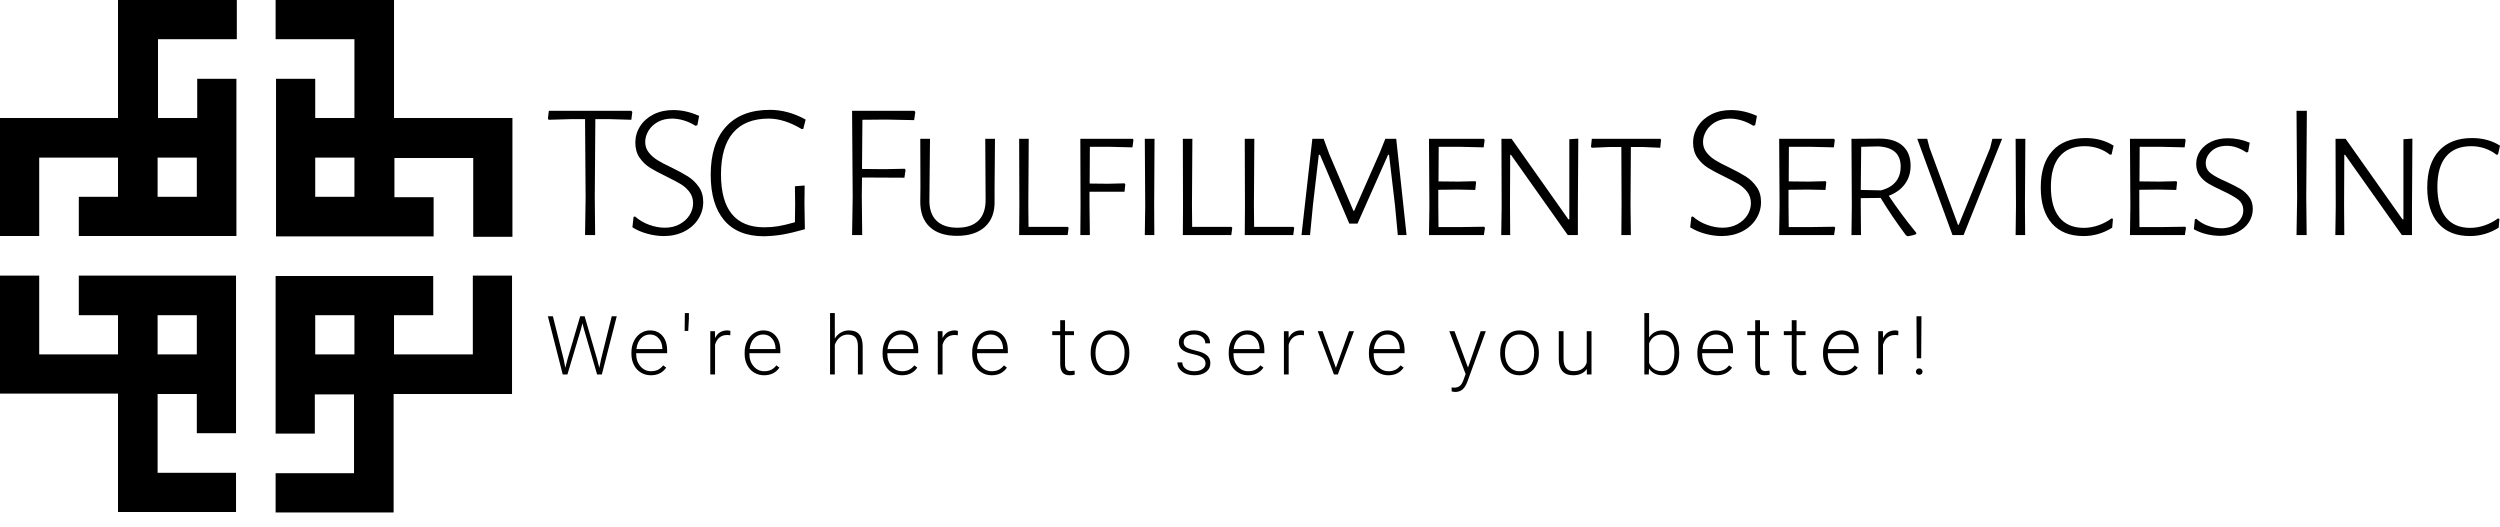 <svg id="SvgjsSvg1014" width="5000px" height="1054.788px" xmlns="http://www.w3.org/2000/svg" version="1.1" xmlns:xlink="http://www.w3.org/1999/xlink" xmlns:svgjs="http://svgjs.com/svgjs" viewBox="0 0 488.25 103"><defs id="SvgjsDefs1015"></defs><g id="SvgjsG1017" transform="rotate(0 50 50)"><svg height="100" viewBox="0 0 128 128" xmlns="http://www.w3.org/2000/svg" version="1.1" xmlns:xlink="http://www.w3.org/1999/xlink" xmlns:svgjs="http://svgjs.com/svgjs" preserveAspectRatio="none" width="100" x="0" y="0"><g><svg data-color="1" xmlns="http://www.w3.org/2000/svg" xmlns:xlink="http://www.w3.org/1999/xlink" version="1.1" x="0px" y="0px" viewBox="0 0 128 128" style="enable-background:new 0 0 128 128;" xml:space="preserve" fill="#000000"><g><path d="M29.5,29.5H0v29.5h9.8V39.4h19.7v9.8h-9.8v9.8h39.4V19.7h-9.8v9.8h-9.8V9.8h19.7V0H29.5V29.5z M39.4,39.4h9.8v9.8h-9.8   V39.4z"></path><path d="M19.7,78.8h9.8v9.8H9.8V68.9H0v29.5h29.5V128h29.5v-9.8H39.4V98.5h9.8v9.8h9.8V68.9H19.7V78.8z M39.4,78.8h9.8v9.8h-9.8   V78.8z"></path><path d="M118.2,88.6H98.5v-9.8h9.8v-9.8H68.9v39.4h9.8v-9.8h9.8v19.7H68.9v9.8h29.5V98.5H128V68.9h-9.8V88.6z M88.6,88.6h-9.8v-9.8   h9.8V88.6z"></path><path d="M98.5,29.5V0H68.9v9.8h19.7v19.7h-9.8v-9.8h-9.8v39.4h39.4v-9.8h-9.8v-9.8h19.7v19.7h9.8V29.5H98.5z M88.6,49.2h-9.8v-9.8   h9.8V49.2z"></path></g></svg></g><defs id="SvgjsDefs1016"></defs></svg></g><g id="SvgjsG1019" transform="rotate(0 297.625 33.797)"><svg xmlns="http://www.w3.org/2000/svg" xmlns:xlink="http://www.w3.org/1999/xlink" width="381.25" viewBox="0.95 9.73 381.25 24.7" overflow="visible" style="overflow: visible;" transform="" version="1.1" xmlns:svgjs="http://svgjs.com/svgjs" preserveAspectRatio="none" height="24.688" x="107" y="21.453" fill="#000000" stroke="none"><path stroke="none" fill="#000000" d="M17.25 9.92L17.44 10.15L17.25 11.67L13.19 11.55L10.22 11.55L10.11 26.71L10.18 34.20L8.21 34.20L8.32 26.83L8.21 11.55L5.24 11.55L1.10 11.67L0.95 11.44L1.14 9.92L17.25 9.92ZM25.44 9.77L25.44 9.77Q27.94 9.77 30.49 10.91L30.49 10.91L30.15 12.73L29.77 12.84L29.77 12.84Q28.70 12.16 27.51 11.80L27.51 11.80L27.51 11.80Q26.31 11.44 25.21 11.44L25.21 11.44L25.21 11.44Q23.61 11.44 22.41 12.10L22.41 12.10L22.41 12.10Q21.22 12.77 20.59 13.83L20.59 13.83L20.59 13.83Q19.96 14.90 19.96 16.00L19.96 16.00L19.96 16.00Q19.96 17.18 20.65 18.05L20.65 18.05L20.65 18.05Q21.33 18.92 22.34 19.55L22.34 19.55L22.34 19.55Q23.35 20.18 25.06 20.98L25.06 20.98L25.06 20.98Q27.07 21.96 28.30 22.74L28.30 22.74L28.30 22.74Q29.54 23.52 30.41 24.76L30.41 24.76L30.41 24.76Q31.29 25.99 31.29 27.74L31.29 27.74L31.29 27.74Q31.29 29.53 30.32 31.06L30.32 31.06L30.32 31.06Q29.35 32.60 27.58 33.50L27.58 33.50L27.58 33.50Q25.82 34.39 23.61 34.39L23.61 34.39L23.61 34.39Q22.05 34.39 20.42 33.95L20.42 33.95L20.42 33.95Q18.79 33.52 17.46 32.68L17.46 32.68L17.68 30.67L17.95 30.55L17.95 30.55Q19.20 31.65 20.76 32.20L20.76 32.20L20.76 32.20Q22.32 32.76 23.76 32.76L23.76 32.76L23.76 32.76Q25.44 32.76 26.69 32.07L26.69 32.07L26.69 32.07Q27.94 31.39 28.63 30.29L28.63 30.29L28.63 30.29Q29.31 29.18 29.31 27.97L29.31 27.97L29.31 27.97Q29.31 26.71 28.61 25.78L28.61 25.78L28.61 25.78Q27.91 24.85 26.90 24.24L26.90 24.24L26.90 24.24Q25.89 23.64 24.11 22.76L24.11 22.76L24.11 22.76Q22.13 21.81 20.91 21.05L20.91 21.05L20.91 21.05Q19.70 20.29 18.86 19.08L18.86 19.08L18.86 19.08Q18.03 17.86 18.03 16.15L18.03 16.15L18.03 16.15Q18.03 14.40 18.96 12.94L18.96 12.94L18.96 12.94Q19.89 11.48 21.58 10.62L21.58 10.62L21.58 10.62Q23.27 9.77 25.44 9.77L25.44 9.77ZM44.30 9.73L44.30 9.73Q47.87 9.73 51.29 11.63L51.29 11.63L50.83 13.45L50.53 13.49L50.53 13.49Q47.11 11.44 44.07 11.44L44.07 11.44L44.07 11.44Q39.51 11.44 37.13 14.19L37.13 14.19L37.13 14.19Q34.76 16.95 34.76 22.34L34.76 22.34L34.76 22.34Q34.76 27.51 36.89 30.10L36.89 30.10L36.89 30.10Q39.02 32.68 43.20 32.68L43.20 32.68L43.20 32.68Q44.64 32.68 45.91 32.47L45.91 32.47L45.91 32.47Q47.19 32.26 49.20 31.69L49.20 31.69L49.24 28.16L49.20 24.66L51.10 24.51L51.06 27.93L51.14 33.06L51.14 33.06Q48.59 33.78 46.82 34.09L46.82 34.09L46.82 34.09Q45.06 34.39 43.16 34.43L43.16 34.43L43.16 34.43Q38.03 34.43 35.39 31.31L35.39 31.31L35.39 31.31Q32.75 28.20 32.75 22.42L32.75 22.42L32.75 22.42Q32.75 16.30 35.75 13.01L35.75 13.01L35.75 13.01Q38.75 9.73 44.30 9.73L44.30 9.73ZM67.05 11.63L62.38 11.67L62.30 21.28L66.75 21.32L70.62 21.24L70.81 21.47L70.58 22.99L62.30 22.95L62.26 26.71L62.34 34.20L60.36 34.20L60.48 26.83L60.36 9.92L72.52 9.92L72.71 10.15L72.48 11.74L67.05 11.63ZM88.27 15.39L88.19 25.00L88.19 27.55L88.19 27.55Q88.27 30.78 86.33 32.57L86.33 32.57L86.33 32.57Q84.39 34.35 80.86 34.35L80.86 34.35L80.86 34.35Q77.36 34.35 75.50 32.58L75.50 32.58L75.50 32.58Q73.64 30.82 73.68 27.55L73.68 27.55L73.71 24.78L73.68 15.39L75.58 15.39L75.46 27.32L75.46 27.32Q75.42 29.98 76.83 31.37L76.83 31.37L76.83 31.37Q78.24 32.76 80.93 32.76L80.93 32.76L80.93 32.76Q83.63 32.76 85.04 31.37L85.04 31.37L85.04 31.37Q86.44 29.98 86.44 27.32L86.44 27.32L86.37 15.39L88.27 15.39ZM102.49 32.60L102.65 32.79L102.46 34.20L92.99 34.20L93.03 28.50L92.99 15.39L94.86 15.39L94.78 28.35L94.82 32.60L102.49 32.60ZM110.60 16.95L106.80 16.95L106.76 24.13L110.34 24.17L113.57 24.09L113.72 24.28L113.57 25.73L106.73 25.73L106.73 28.35L106.80 34.20L104.94 34.20L104.98 28.50L104.94 15.39L115.20 15.39L115.31 15.62L115.12 17.06L110.60 16.95ZM119.43 15.39L119.36 28.35L119.39 34.20L117.53 34.20L117.61 28.50L117.53 15.39L119.43 15.39ZM134.46 32.60L134.61 32.79L134.42 34.20L124.96 34.20L124.99 28.50L124.96 15.39L126.82 15.39L126.74 28.35L126.78 32.60L134.46 32.60ZM146.55 32.60L146.71 32.79L146.52 34.20L137.05 34.20L137.09 28.50L137.05 15.39L138.92 15.39L138.84 28.35L138.88 32.60L146.55 32.60ZM166.63 15.39L168.65 34.20L166.94 34.20L166.40 28.46L165.23 18.51L165.04 18.51L159.07 31.96L157.47 31.96L151.74 18.51L151.51 18.51L150.37 28.31L149.80 34.20L148.13 34.20L150.25 15.39L152.46 15.39L153.52 18.28L158.27 29.45L158.42 29.45L163.44 18.05L164.50 15.39L166.63 15.39ZM183.78 32.57L183.97 32.76L183.75 34.20L173.03 34.20L173.11 28.50L173.03 15.39L183.75 15.39L183.90 15.62L183.71 17.06L179.03 16.95L174.93 16.95L174.89 23.71L178.77 23.75L182.11 23.67L182.23 23.90L182.07 25.38L178.62 25.31L174.85 25.35L174.85 28.35L174.89 32.64L178.77 32.64L183.78 32.57ZM202.19 15.35L202.11 28.77L202.11 34.20L200.14 34.20L189.04 18.51L188.89 18.51L188.85 28.12L188.89 34.20L187.14 34.20L187.22 28.65L187.18 15.39L189.16 15.39L200.25 31.12L200.44 31.12L200.44 15.47L202.19 15.35ZM218.24 15.39L218.35 15.62L218.20 17.14L214.82 16.99L212.46 16.99L212.39 28.35L212.46 34.20L210.60 34.20L210.64 28.50L210.60 16.99L208.28 16.99L204.83 17.14L204.67 16.95L204.83 15.39L218.24 15.39ZM232.02 9.77L232.02 9.77Q234.53 9.77 237.08 10.91L237.08 10.91L236.74 12.73L236.36 12.84L236.36 12.84Q235.29 12.16 234.10 11.80L234.10 11.80L234.10 11.80Q232.90 11.44 231.80 11.44L231.80 11.44L231.80 11.44Q230.20 11.44 229.00 12.10L229.00 12.10L229.00 12.10Q227.81 12.77 227.18 13.83L227.18 13.83L227.18 13.83Q226.55 14.90 226.55 16.00L226.55 16.00L226.55 16.00Q226.55 17.18 227.24 18.05L227.24 18.05L227.24 18.05Q227.92 18.92 228.93 19.55L228.93 19.55L228.93 19.55Q229.93 20.18 231.64 20.98L231.64 20.98L231.64 20.98Q233.66 21.96 234.89 22.74L234.89 22.74L234.89 22.74Q236.13 23.52 237.00 24.76L237.00 24.76L237.00 24.76Q237.88 25.99 237.88 27.74L237.88 27.74L237.88 27.74Q237.88 29.53 236.91 31.06L236.91 31.06L236.91 31.06Q235.94 32.60 234.17 33.50L234.17 33.50L234.17 33.50Q232.40 34.39 230.20 34.39L230.20 34.39L230.20 34.39Q228.64 34.39 227.01 33.95L227.01 33.95L227.01 33.95Q225.37 33.52 224.04 32.68L224.04 32.68L224.27 30.67L224.54 30.55L224.54 30.55Q225.79 31.65 227.35 32.20L227.35 32.20L227.35 32.20Q228.91 32.76 230.35 32.76L230.35 32.76L230.35 32.76Q232.02 32.76 233.28 32.07L233.28 32.07L233.28 32.07Q234.53 31.39 235.22 30.29L235.22 30.29L235.22 30.29Q235.90 29.18 235.90 27.97L235.90 27.97L235.90 27.97Q235.90 26.71 235.20 25.78L235.20 25.78L235.20 25.78Q234.49 24.85 233.49 24.24L233.49 24.24L233.49 24.24Q232.48 23.64 230.69 22.76L230.69 22.76L230.69 22.76Q228.72 21.81 227.50 21.05L227.50 21.05L227.50 21.05Q226.29 20.29 225.45 19.08L225.45 19.08L225.45 19.08Q224.61 17.86 224.61 16.15L224.61 16.15L224.61 16.15Q224.61 14.40 225.55 12.94L225.55 12.94L225.55 12.94Q226.48 11.48 228.17 10.62L228.17 10.62L228.17 10.62Q229.86 9.77 232.02 9.77L232.02 9.77ZM252.18 32.57L252.37 32.76L252.14 34.20L241.42 34.20L241.50 28.50L241.42 15.39L252.14 15.39L252.29 15.62L252.10 17.06L247.43 16.95L243.32 16.95L243.29 23.71L247.16 23.75L250.51 23.67L250.62 23.90L250.47 25.38L247.01 25.31L243.25 25.35L243.25 28.35L243.29 32.64L247.16 32.64L252.18 32.57ZM262.83 26.52L262.83 26.52Q265.23 30.13 268.19 33.74L268.19 33.74L268.19 34.01L268.19 34.01Q267.47 34.31 266.52 34.43L266.52 34.43L266.18 34.24L266.18 34.24Q263.36 30.44 261.24 26.94L261.24 26.94L257.36 26.98L257.36 28.35L257.40 34.20L255.54 34.20L255.61 28.50L255.54 15.39L261.08 15.35L261.08 15.35Q263.97 15.35 265.53 16.74L265.53 16.74L265.53 16.74Q267.09 18.13 267.09 20.67L267.09 20.67L267.09 20.67Q267.09 22.69 265.99 24.21L265.99 24.21L265.99 24.21Q264.88 25.73 262.83 26.52L262.83 26.52ZM257.44 16.95L257.36 25.38L261.31 25.46L261.31 25.46Q263.21 24.97 264.18 23.79L264.18 23.79L264.18 23.79Q265.15 22.61 265.15 20.82L265.15 20.82L265.15 20.82Q265.15 17.10 260.78 16.87L260.78 16.87L257.44 16.95ZM284.96 15.39L277.44 34.20L275.27 34.20L268.39 15.39L270.33 15.39L270.79 17.14L276.34 32.19L276.49 32.19L282.61 17.21L283.06 15.39L284.96 15.39ZM289.50 15.39L289.42 28.35L289.46 34.20L287.60 34.20L287.67 28.50L287.60 15.39L289.50 15.39ZM301.25 15.24L301.25 15.24Q304.37 15.24 306.73 16.72L306.73 16.72L306.35 18.43L306.04 18.51L306.04 18.51Q305.05 17.71 303.78 17.27L303.78 17.27L303.78 17.27Q302.51 16.83 301.10 16.83L301.10 16.83L301.10 16.83Q297.87 16.83 296.18 18.85L296.18 18.85L296.18 18.85Q294.49 20.86 294.49 24.78L294.49 24.78L294.49 24.78Q294.49 28.69 296.14 30.74L296.14 30.74L296.14 30.74Q297.80 32.79 300.91 32.79L300.91 32.79L300.91 32.79Q302.32 32.79 303.74 32.30L303.74 32.30L303.74 32.30Q305.17 31.81 306.35 30.93L306.35 30.93L306.61 31.05L306.46 32.76L306.46 32.76Q303.84 34.39 300.87 34.39L300.87 34.39L300.87 34.39Q296.85 34.39 294.68 31.92L294.68 31.92L294.68 31.92Q292.51 29.45 292.51 24.89L292.51 24.89L292.51 24.89Q292.51 20.25 294.79 17.75L294.79 17.75L294.79 17.75Q297.07 15.24 301.25 15.24L301.25 15.24ZM320.69 32.57L320.88 32.76L320.65 34.20L309.93 34.20L310.01 28.50L309.93 15.39L320.65 15.39L320.80 15.62L320.61 17.06L315.94 16.95L311.83 16.95L311.79 23.71L315.67 23.75L319.01 23.67L319.13 23.90L318.98 25.38L315.52 25.31L311.76 25.35L311.76 28.35L311.79 32.64L315.67 32.64L320.69 32.57ZM329.06 15.28L329.06 15.28Q331.26 15.28 333.32 16.15L333.32 16.15L333.01 17.97L332.67 18.05L332.67 18.05Q330.77 16.76 328.87 16.76L328.87 16.76L328.87 16.76Q326.97 16.76 325.85 17.80L325.85 17.80L325.85 17.80Q324.73 18.85 324.73 20.14L324.73 20.14L324.73 20.14Q324.73 21.39 325.74 22.15L325.74 22.15L325.74 22.15Q326.74 22.91 328.79 23.79L328.79 23.79L328.79 23.79Q330.50 24.59 331.49 25.17L331.49 25.17L331.49 25.17Q332.48 25.76 333.20 26.73L333.20 26.73L333.20 26.73Q333.92 27.70 333.92 29.11L333.92 29.11L333.92 29.11Q333.92 30.51 333.15 31.71L333.15 31.71L333.15 31.71Q332.37 32.91 330.92 33.63L330.92 33.63L330.92 33.63Q329.48 34.35 327.58 34.35L327.58 34.35L327.58 34.35Q326.29 34.35 324.92 34.03L324.92 34.03L324.92 34.03Q323.55 33.71 322.41 33.06L322.41 33.06L322.60 31.12L322.87 31.01L322.87 31.01Q323.85 31.92 325.20 32.39L325.20 32.39L325.20 32.39Q326.55 32.87 327.77 32.87L327.77 32.87L327.77 32.87Q329.67 32.87 330.87 31.82L330.87 31.82L330.87 31.82Q332.06 30.78 332.06 29.37L332.06 29.37L332.06 29.37Q332.06 28.04 331.06 27.26L331.06 27.26L331.06 27.26Q330.05 26.49 327.92 25.50L327.92 25.50L327.92 25.50Q326.29 24.74 325.28 24.15L325.28 24.15L325.28 24.15Q324.27 23.56 323.57 22.61L323.57 22.61L323.57 22.61Q322.87 21.66 322.87 20.29L322.87 20.29L322.87 20.29Q322.87 18.89 323.65 17.75L323.65 17.75L323.65 17.75Q324.42 16.61 325.83 15.94L325.83 15.94L325.83 15.94Q327.24 15.28 329.06 15.28L329.06 15.28ZM344.48 9.92L344.36 26.71L344.44 34.20L342.46 34.20L342.58 26.83L342.46 9.92L344.48 9.92ZM365.09 15.35L365.01 28.77L365.01 34.20L363.04 34.20L351.94 18.51L351.79 18.51L351.75 28.12L351.79 34.20L350.04 34.20L350.12 28.65L350.08 15.39L352.05 15.39L363.15 31.12L363.34 31.12L363.34 15.47L365.09 15.35ZM376.73 15.24L376.73 15.24Q379.85 15.24 382.20 16.72L382.20 16.72L381.82 18.43L381.52 18.51L381.52 18.51Q380.53 17.71 379.26 17.27L379.26 17.27L379.26 17.27Q377.98 16.83 376.58 16.83L376.58 16.83L376.58 16.83Q373.35 16.83 371.66 18.85L371.66 18.85L371.66 18.85Q369.97 20.86 369.97 24.78L369.97 24.78L369.97 24.78Q369.97 28.69 371.62 30.74L371.62 30.74L371.62 30.74Q373.27 32.79 376.39 32.79L376.39 32.79L376.39 32.79Q377.79 32.79 379.22 32.30L379.22 32.30L379.22 32.30Q380.64 31.81 381.82 30.93L381.82 30.93L382.09 31.05L381.94 32.76L381.94 32.76Q379.31 34.39 376.35 34.39L376.35 34.39L376.35 34.39Q372.32 34.39 370.16 31.92L370.16 31.92L370.16 31.92Q367.99 29.45 367.99 24.89L367.99 24.89L367.99 24.89Q367.99 20.25 370.27 17.75L370.27 17.75L370.27 17.75Q372.55 15.24 376.73 15.24L376.73 15.24Z" transform="rotate(0 191.575 22.08)"></path><defs id="SvgjsDefs1018"></defs></svg></g><g id="SvgjsG1021" transform="rotate(0 241.234 68.844)"><svg xmlns="http://www.w3.org/2000/svg" xmlns:xlink="http://www.w3.org/1999/xlink" width="268.469" viewBox="0.48 2.84 268.47 15.42" overflow="visible" style="overflow: visible;" transform="" version="1.1" xmlns:svgjs="http://svgjs.com/svgjs" preserveAspectRatio="none" height="15.406" x="107" y="61.141" fill="#000000" stroke="none"><path stroke="none" fill="#000000" d="M1.46 3.47L3.54 11.77L3.89 13.54L4.32 11.85L6.79 3.47L7.66 3.47L10.09 11.85L10.52 13.55L10.89 11.77L12.95 3.47L13.93 3.47L11.02 14.84L10.09 14.84L7.52 5.95L7.23 4.82L6.95 5.95L4.30 14.84L3.38 14.84L0.48 3.47L1.46 3.47ZM20.59 15L20.59 15L20.59 15Q19.52 15 18.64 14.47L18.64 14.47L18.64 14.47Q17.77 13.94 17.29 12.99L17.29 12.99L17.29 12.99Q16.80 12.04 16.80 10.86L16.80 10.86L16.80 10.52L16.80 10.52Q16.80 9.30 17.28 8.33L17.28 8.33L17.28 8.33Q17.75 7.35 18.59 6.79L18.59 6.79L18.59 6.79Q19.44 6.23 20.42 6.23L20.42 6.23L20.42 6.23Q21.96 6.23 22.86 7.29L22.86 7.29L22.86 7.29Q23.77 8.34 23.77 10.16L23.77 10.16L23.77 10.68L17.73 10.68L17.73 10.86L17.73 10.86Q17.73 12.30 18.56 13.25L18.56 13.25L18.56 13.25Q19.38 14.21 20.63 14.21L20.63 14.21L20.63 14.21Q21.38 14.21 21.96 13.94L21.96 13.94L21.96 13.94Q22.53 13.66 23 13.06L23 13.06L23.59 13.51L23.59 13.51Q22.55 15 20.59 15ZM20.42 7.03L20.42 7.03L20.42 7.03Q19.37 7.03 18.64 7.80L18.64 7.80L18.64 7.80Q17.92 8.58 17.77 9.88L17.77 9.88L22.84 9.88L22.84 9.78L22.84 9.78Q22.80 8.56 22.14 7.80L22.14 7.80L22.14 7.80Q21.48 7.03 20.42 7.03ZM28.02 2.84L28.02 3.95L27.89 6.33L27.19 6.33L27.19 6.33Q27.23 4.02 27.23 2.84L27.23 2.84L28.02 2.84ZM36.13 6.34L36.10 7.19L36.10 7.19Q35.80 7.13 35.47 7.13L35.47 7.13L35.47 7.13Q34.59 7.13 33.99 7.62L33.99 7.62L33.99 7.62Q33.38 8.11 33.13 9.04L33.13 9.04L33.13 14.84L32.20 14.84L32.20 6.39L33.11 6.39L33.13 7.73L33.13 7.73Q33.87 6.23 35.51 6.23L35.51 6.23L35.51 6.23Q35.90 6.23 36.13 6.34L36.13 6.34ZM42.70 15L42.70 15L42.70 15Q41.63 15 40.75 14.47L40.75 14.47L40.75 14.47Q39.88 13.94 39.40 12.99L39.40 12.99L39.40 12.99Q38.91 12.04 38.91 10.86L38.91 10.86L38.91 10.52L38.91 10.52Q38.91 9.30 39.39 8.33L39.39 8.33L39.39 8.33Q39.86 7.35 40.70 6.79L40.70 6.79L40.70 6.79Q41.55 6.23 42.53 6.23L42.53 6.23L42.53 6.23Q44.07 6.23 44.97 7.29L44.97 7.29L44.97 7.29Q45.88 8.34 45.88 10.16L45.88 10.16L45.88 10.68L39.84 10.68L39.84 10.86L39.84 10.86Q39.84 12.30 40.67 13.25L40.67 13.25L40.67 13.25Q41.49 14.21 42.74 14.21L42.74 14.21L42.74 14.21Q43.49 14.21 44.07 13.94L44.07 13.94L44.07 13.94Q44.64 13.66 45.11 13.06L45.11 13.06L45.70 13.51L45.70 13.51Q44.66 15 42.70 15ZM42.53 7.03L42.53 7.03L42.53 7.03Q41.48 7.03 40.75 7.80L40.75 7.80L40.75 7.80Q40.03 8.58 39.88 9.88L39.88 9.88L44.95 9.88L44.95 9.78L44.95 9.78Q44.91 8.56 44.25 7.80L44.25 7.80L44.25 7.80Q43.59 7.03 42.53 7.03ZM56.52 2.84L56.52 7.82L56.52 7.82Q56.98 7.06 57.70 6.65L57.70 6.65L57.70 6.65Q58.41 6.23 59.27 6.23L59.27 6.23L59.27 6.23Q60.63 6.23 61.29 7L61.29 7L61.29 7Q61.95 7.77 61.96 9.30L61.96 9.30L61.96 14.84L61.03 14.84L61.03 9.29L61.03 9.29Q61.02 8.16 60.55 7.60L60.55 7.60L60.55 7.60Q60.08 7.05 59.04 7.05L59.04 7.05L59.04 7.05Q58.17 7.05 57.50 7.59L57.50 7.59L57.50 7.59Q56.84 8.13 56.52 9.05L56.52 9.05L56.52 14.84L55.59 14.84L55.59 2.84L56.52 2.84ZM69.64 15L69.64 15L69.64 15Q68.56 15 67.69 14.47L67.69 14.47L67.69 14.47Q66.82 13.94 66.34 12.99L66.34 12.99L66.34 12.99Q65.85 12.04 65.85 10.86L65.85 10.86L65.85 10.52L65.85 10.52Q65.85 9.30 66.32 8.33L66.32 8.33L66.32 8.33Q66.80 7.35 67.64 6.79L67.64 6.79L67.64 6.79Q68.48 6.23 69.47 6.23L69.47 6.23L69.47 6.23Q71.01 6.23 71.91 7.29L71.91 7.29L71.91 7.29Q72.81 8.34 72.81 10.16L72.81 10.16L72.81 10.68L66.78 10.68L66.78 10.86L66.78 10.86Q66.78 12.30 67.61 13.25L67.61 13.25L67.61 13.25Q68.43 14.21 69.68 14.21L69.68 14.21L69.68 14.21Q70.43 14.21 71.00 13.94L71.00 13.94L71.00 13.94Q71.58 13.66 72.05 13.06L72.05 13.06L72.63 13.51L72.63 13.51Q71.60 15 69.64 15ZM69.47 7.03L69.47 7.03L69.47 7.03Q68.41 7.03 67.69 7.80L67.69 7.80L67.69 7.80Q66.97 8.58 66.81 9.88L66.81 9.88L71.88 9.88L71.88 9.78L71.88 9.78Q71.84 8.56 71.19 7.80L71.19 7.80L71.19 7.80Q70.53 7.03 69.47 7.03ZM80.56 6.34L80.54 7.19L80.54 7.19Q80.24 7.13 79.91 7.13L79.91 7.13L79.91 7.13Q79.03 7.13 78.43 7.62L78.43 7.62L78.43 7.62Q77.82 8.11 77.56 9.04L77.56 9.04L77.56 14.84L76.63 14.84L76.63 6.39L77.55 6.39L77.56 7.73L77.56 7.73Q78.30 6.23 79.95 6.23L79.95 6.23L79.95 6.23Q80.34 6.23 80.56 6.34L80.56 6.34ZM87.14 15L87.14 15L87.14 15Q86.06 15 85.19 14.47L85.19 14.47L85.19 14.47Q84.32 13.94 83.84 12.99L83.84 12.99L83.84 12.99Q83.35 12.04 83.35 10.86L83.35 10.86L83.35 10.52L83.35 10.52Q83.35 9.30 83.82 8.33L83.82 8.33L83.82 8.33Q84.30 7.35 85.14 6.79L85.14 6.79L85.14 6.79Q85.98 6.23 86.97 6.23L86.97 6.23L86.97 6.23Q88.51 6.23 89.41 7.29L89.41 7.29L89.41 7.29Q90.31 8.34 90.31 10.16L90.31 10.16L90.31 10.68L84.28 10.68L84.28 10.86L84.28 10.86Q84.28 12.30 85.11 13.25L85.11 13.25L85.11 13.25Q85.93 14.21 87.18 14.21L87.18 14.21L87.18 14.21Q87.93 14.21 88.50 13.94L88.50 13.94L88.50 13.94Q89.08 13.66 89.55 13.06L89.55 13.06L90.13 13.51L90.13 13.51Q89.10 15 87.14 15ZM86.97 7.03L86.97 7.03L86.97 7.03Q85.91 7.03 85.19 7.80L85.19 7.80L85.19 7.80Q84.47 8.58 84.31 9.88L84.31 9.88L89.38 9.88L89.38 9.78L89.38 9.78Q89.34 8.56 88.69 7.80L88.69 7.80L88.69 7.80Q88.03 7.03 86.97 7.03ZM100.54 4.23L101.48 4.23L101.48 6.39L103.23 6.39L103.23 7.16L101.48 7.16L101.48 12.79L101.48 12.79Q101.48 13.49 101.73 13.84L101.73 13.84L101.73 13.84Q101.98 14.18 102.58 14.18L102.58 14.18L102.58 14.18Q102.81 14.18 103.34 14.10L103.34 14.10L103.38 14.87L103.38 14.87Q103.01 15 102.38 15L102.38 15L102.38 15Q101.41 15 100.98 14.44L100.98 14.44L100.98 14.44Q100.54 13.88 100.54 12.80L100.54 12.80L100.54 7.16L98.98 7.16L98.98 6.39L100.54 6.39L100.54 4.23ZM106.49 10.68L106.49 10.49L106.49 10.49Q106.49 9.27 106.96 8.30L106.96 8.30L106.96 8.30Q107.44 7.32 108.30 6.78L108.30 6.78L108.30 6.78Q109.16 6.23 110.26 6.23L110.26 6.23L110.26 6.23Q111.95 6.23 112.99 7.42L112.99 7.42L112.99 7.42Q114.04 8.60 114.04 10.55L114.04 10.55L114.04 10.75L114.04 10.75Q114.04 11.98 113.57 12.96L113.57 12.96L113.57 12.96Q113.09 13.94 112.23 14.47L112.23 14.47L112.23 14.47Q111.38 15 110.27 15L110.27 15L110.27 15Q108.59 15 107.54 13.82L107.54 13.82L107.54 13.82Q106.49 12.63 106.49 10.68L106.49 10.68ZM107.43 10.58L107.43 10.75L107.43 10.75Q107.43 12.27 108.21 13.24L108.21 13.24L108.21 13.24Q109 14.21 110.27 14.21L110.27 14.21L110.27 14.21Q111.54 14.21 112.32 13.24L112.32 13.24L112.32 13.24Q113.11 12.27 113.11 10.67L113.11 10.67L113.11 10.49L113.11 10.49Q113.11 9.52 112.75 8.72L112.75 8.72L112.75 8.72Q112.39 7.91 111.74 7.47L111.74 7.47L111.74 7.47Q111.09 7.03 110.26 7.03L110.26 7.03L110.26 7.03Q109.01 7.03 108.22 8.01L108.22 8.01L108.22 8.01Q107.43 8.99 107.43 10.58L107.43 10.58ZM128.92 12.70L128.92 12.70L128.92 12.70Q128.92 12 128.36 11.58L128.36 11.58L128.36 11.58Q127.80 11.16 126.68 10.92L126.68 10.92L126.68 10.92Q125.55 10.68 124.93 10.37L124.93 10.37L124.93 10.37Q124.31 10.06 124.01 9.62L124.01 9.62L124.01 9.62Q123.71 9.17 123.71 8.54L123.71 8.54L123.71 8.54Q123.71 7.54 124.55 6.89L124.55 6.89L124.55 6.89Q125.38 6.23 126.69 6.23L126.69 6.23L126.69 6.23Q128.10 6.23 128.96 6.93L128.96 6.93L128.96 6.93Q129.81 7.63 129.81 8.76L129.81 8.76L128.88 8.76L128.88 8.76Q128.88 8.02 128.25 7.52L128.25 7.52L128.25 7.52Q127.63 7.03 126.69 7.03L126.69 7.03L126.69 7.03Q125.77 7.03 125.21 7.44L125.21 7.44L125.21 7.44Q124.65 7.85 124.65 8.51L124.65 8.51L124.65 8.51Q124.65 9.14 125.11 9.49L125.11 9.49L125.11 9.49Q125.58 9.84 126.81 10.13L126.81 10.13L126.81 10.13Q128.04 10.41 128.65 10.74L128.65 10.74L128.65 10.74Q129.27 11.07 129.56 11.53L129.56 11.53L129.56 11.53Q129.86 11.99 129.86 12.65L129.86 12.65L129.86 12.65Q129.86 13.72 129.00 14.36L129.00 14.36L129.00 14.36Q128.13 15 126.74 15L126.74 15L126.74 15Q125.27 15 124.35 14.29L124.35 14.29L124.35 14.29Q123.43 13.57 123.43 12.48L123.43 12.48L124.37 12.48L124.37 12.48Q124.42 13.30 125.06 13.75L125.06 13.75L125.06 13.75Q125.70 14.21 126.74 14.21L126.74 14.21L126.74 14.21Q127.72 14.21 128.32 13.78L128.32 13.78L128.32 13.78Q128.92 13.35 128.92 12.70ZM137.23 15L137.23 15L137.23 15Q136.16 15 135.29 14.47L135.29 14.47L135.29 14.47Q134.41 13.94 133.93 12.99L133.93 12.99L133.93 12.99Q133.45 12.04 133.45 10.86L133.45 10.86L133.45 10.52L133.45 10.52Q133.45 9.30 133.92 8.33L133.92 8.33L133.92 8.33Q134.39 7.35 135.23 6.79L135.23 6.79L135.23 6.79Q136.08 6.23 137.06 6.23L137.06 6.23L137.06 6.23Q138.60 6.23 139.50 7.29L139.50 7.29L139.50 7.29Q140.41 8.34 140.41 10.16L140.41 10.16L140.41 10.68L134.38 10.68L134.38 10.86L134.38 10.86Q134.38 12.30 135.20 13.25L135.20 13.25L135.20 13.25Q136.02 14.21 137.27 14.21L137.27 14.21L137.27 14.21Q138.02 14.21 138.60 13.94L138.60 13.94L138.60 13.94Q139.17 13.66 139.64 13.06L139.64 13.06L140.23 13.51L140.23 13.51Q139.20 15 137.23 15ZM137.06 7.03L137.06 7.03L137.06 7.03Q136.01 7.03 135.29 7.80L135.29 7.80L135.29 7.80Q134.56 8.58 134.41 9.88L134.41 9.88L139.48 9.88L139.48 9.78L139.48 9.78Q139.44 8.56 138.78 7.80L138.78 7.80L138.78 7.80Q138.13 7.03 137.06 7.03ZM148.16 6.34L148.13 7.19L148.13 7.19Q147.84 7.13 147.50 7.13L147.50 7.13L147.50 7.13Q146.63 7.13 146.02 7.62L146.02 7.62L146.02 7.62Q145.41 8.11 145.16 9.04L145.16 9.04L145.16 14.84L144.23 14.84L144.23 6.39L145.14 6.39L145.16 7.73L145.16 7.73Q145.90 6.23 147.54 6.23L147.54 6.23L147.54 6.23Q147.93 6.23 148.16 6.34L148.16 6.34ZM151.79 6.39L154.38 13.55L156.95 6.39L157.91 6.39L154.76 14.84L154 14.84L150.83 6.39L151.79 6.39ZM164.62 15L164.62 15L164.62 15Q163.54 15 162.67 14.47L162.67 14.47L162.67 14.47Q161.80 13.94 161.31 12.99L161.31 12.99L161.31 12.99Q160.83 12.04 160.83 10.86L160.83 10.86L160.83 10.52L160.83 10.52Q160.83 9.30 161.30 8.33L161.30 8.33L161.30 8.33Q161.77 7.35 162.62 6.79L162.62 6.79L162.62 6.79Q163.46 6.23 164.45 6.23L164.45 6.23L164.45 6.23Q165.98 6.23 166.89 7.29L166.89 7.29L166.89 7.29Q167.79 8.34 167.79 10.16L167.79 10.16L167.79 10.68L161.76 10.68L161.76 10.86L161.76 10.86Q161.76 12.30 162.58 13.25L162.58 13.25L162.58 13.25Q163.41 14.21 164.66 14.21L164.66 14.21L164.66 14.21Q165.41 14.21 165.98 13.94L165.98 13.94L165.98 13.94Q166.55 13.66 167.02 13.06L167.02 13.06L167.61 13.51L167.61 13.51Q166.58 15 164.62 15ZM164.45 7.03L164.45 7.03L164.45 7.03Q163.39 7.03 162.67 7.80L162.67 7.80L162.67 7.80Q161.95 8.58 161.79 9.88L161.79 9.88L166.86 9.88L166.86 9.78L166.86 9.78Q166.82 8.56 166.16 7.80L166.16 7.80L166.16 7.80Q165.51 7.03 164.45 7.03ZM177.55 6.39L180.18 13.50L182.65 6.39L183.66 6.39L180.05 16.28L179.86 16.72L179.86 16.72Q179.16 18.26 177.71 18.26L177.71 18.26L177.71 18.26Q177.38 18.26 176.99 18.15L176.99 18.15L176.98 17.38L177.47 17.42L177.47 17.42Q178.16 17.42 178.58 17.08L178.58 17.08L178.58 17.08Q179.01 16.74 179.30 15.91L179.30 15.91L179.72 14.77L176.53 6.39L177.55 6.39ZM186.47 10.68L186.47 10.49L186.47 10.49Q186.47 9.27 186.94 8.30L186.94 8.30L186.94 8.30Q187.41 7.32 188.28 6.78L188.28 6.78L188.28 6.78Q189.14 6.23 190.23 6.23L190.23 6.23L190.23 6.23Q191.92 6.23 192.97 7.42L192.97 7.42L192.97 7.42Q194.02 8.60 194.02 10.55L194.02 10.55L194.02 10.75L194.02 10.75Q194.02 11.98 193.54 12.96L193.54 12.96L193.54 12.96Q193.07 13.94 192.21 14.47L192.21 14.47L192.21 14.47Q191.35 15 190.25 15L190.25 15L190.25 15Q188.57 15 187.52 13.82L187.52 13.82L187.52 13.82Q186.47 12.63 186.47 10.68L186.47 10.68ZM187.41 10.58L187.41 10.75L187.41 10.75Q187.41 12.27 188.19 13.24L188.19 13.24L188.19 13.24Q188.98 14.21 190.25 14.21L190.25 14.21L190.25 14.21Q191.52 14.21 192.30 13.24L192.30 13.24L192.30 13.24Q193.09 12.27 193.09 10.67L193.09 10.67L193.09 10.49L193.09 10.49Q193.09 9.52 192.73 8.72L192.73 8.72L192.73 8.72Q192.37 7.91 191.72 7.47L191.72 7.47L191.72 7.47Q191.07 7.03 190.23 7.03L190.23 7.03L190.23 7.03Q188.98 7.03 188.20 8.01L188.20 8.01L188.20 8.01Q187.41 8.99 187.41 10.58L187.41 10.58ZM203.40 14.84L203.38 13.77L203.38 13.77Q202.54 15 200.69 15L200.69 15L200.69 15Q199.34 15 198.63 14.21L198.63 14.21L198.63 14.21Q197.93 13.43 197.91 11.89L197.91 11.89L197.91 6.39L198.84 6.39L198.84 11.77L198.84 11.77Q198.84 14.19 200.80 14.19L200.80 14.19L200.80 14.19Q202.83 14.19 203.37 12.51L203.37 12.51L203.37 6.39L204.30 6.39L204.30 14.84L203.40 14.84ZM221.43 10.56L221.43 10.70L221.43 10.70Q221.43 12.68 220.55 13.84L220.55 13.84L220.55 13.84Q219.68 15 218.20 15L218.20 15L218.20 15Q216.44 15 215.53 13.69L215.53 13.69L215.49 14.84L214.62 14.84L214.62 2.84L215.55 2.84L215.55 7.62L215.55 7.62Q216.44 6.23 218.19 6.23L218.19 6.23L218.19 6.23Q219.69 6.23 220.56 7.38L220.56 7.38L220.56 7.38Q221.43 8.52 221.43 10.56L221.43 10.56ZM220.49 10.54L220.49 10.54L220.49 10.54Q220.49 8.87 219.84 7.96L219.84 7.96L219.84 7.96Q219.20 7.05 218.02 7.05L218.02 7.05L218.02 7.05Q217.12 7.05 216.49 7.49L216.49 7.49L216.49 7.49Q215.87 7.93 215.55 8.78L215.55 8.78L215.55 12.59L215.55 12.59Q216.25 14.19 218.03 14.19L218.03 14.19L218.03 14.19Q219.19 14.19 219.84 13.27L219.84 13.27L219.84 13.27Q220.49 12.36 220.49 10.54ZM228.77 15L228.77 15L228.77 15Q227.69 15 226.82 14.47L226.82 14.47L226.82 14.47Q225.95 13.94 225.46 12.99L225.46 12.99L225.46 12.99Q224.98 12.04 224.98 10.86L224.98 10.86L224.98 10.52L224.98 10.52Q224.98 9.30 225.45 8.33L225.45 8.33L225.45 8.33Q225.92 7.35 226.77 6.79L226.77 6.79L226.77 6.79Q227.61 6.23 228.59 6.23L228.59 6.23L228.59 6.23Q230.13 6.23 231.04 7.29L231.04 7.29L231.04 7.29Q231.94 8.34 231.94 10.16L231.94 10.16L231.94 10.68L225.91 10.68L225.91 10.86L225.91 10.86Q225.91 12.30 226.73 13.25L226.73 13.25L226.73 13.25Q227.55 14.21 228.80 14.21L228.80 14.21L228.80 14.21Q229.55 14.21 230.13 13.94L230.13 13.94L230.13 13.94Q230.70 13.66 231.17 13.06L231.17 13.06L231.76 13.51L231.76 13.51Q230.73 15 228.77 15ZM228.59 7.03L228.59 7.03L228.59 7.03Q227.54 7.03 226.82 7.80L226.82 7.80L226.82 7.80Q226.09 8.58 225.94 9.88L225.94 9.88L231.01 9.88L231.01 9.78L231.01 9.78Q230.97 8.56 230.31 7.80L230.31 7.80L230.31 7.80Q229.66 7.03 228.59 7.03ZM236.27 4.23L237.21 4.23L237.21 6.39L238.96 6.39L238.96 7.16L237.21 7.16L237.21 12.79L237.21 12.79Q237.21 13.49 237.46 13.84L237.46 13.84L237.46 13.84Q237.72 14.18 238.31 14.18L238.31 14.18L238.31 14.18Q238.55 14.18 239.07 14.10L239.07 14.10L239.11 14.87L239.11 14.87Q238.74 15 238.11 15L238.11 15L238.11 15Q237.15 15 236.71 14.44L236.71 14.44L236.71 14.44Q236.27 13.88 236.27 12.80L236.27 12.80L236.27 7.16L234.72 7.16L234.72 6.39L236.27 6.39L236.27 4.23ZM243.41 4.23L244.35 4.23L244.35 6.39L246.10 6.39L246.10 7.16L244.35 7.16L244.35 12.79L244.35 12.79Q244.35 13.49 244.61 13.84L244.61 13.84L244.61 13.84Q244.86 14.18 245.45 14.18L245.45 14.18L245.45 14.18Q245.69 14.18 246.21 14.10L246.21 14.10L246.25 14.87L246.25 14.87Q245.88 15 245.25 15L245.25 15L245.25 15Q244.29 15 243.85 14.44L243.85 14.44L243.85 14.44Q243.41 13.88 243.41 12.80L243.41 12.80L243.41 7.16L241.86 7.16L241.86 6.39L243.41 6.39L243.41 4.23ZM253.31 15L253.31 15L253.31 15Q252.23 15 251.36 14.47L251.36 14.47L251.36 14.47Q250.49 13.94 250.01 12.99L250.01 12.99L250.01 12.99Q249.52 12.04 249.52 10.86L249.52 10.86L249.52 10.52L249.52 10.52Q249.52 9.30 250.00 8.33L250.00 8.33L250.00 8.33Q250.47 7.35 251.31 6.79L251.31 6.79L251.31 6.79Q252.16 6.23 253.14 6.23L253.14 6.23L253.14 6.23Q254.68 6.23 255.58 7.29L255.58 7.29L255.58 7.29Q256.48 8.34 256.48 10.16L256.48 10.16L256.48 10.68L250.45 10.68L250.45 10.86L250.45 10.86Q250.45 12.30 251.28 13.25L251.28 13.25L251.28 13.25Q252.10 14.21 253.35 14.21L253.35 14.21L253.35 14.21Q254.10 14.21 254.68 13.94L254.68 13.94L254.68 13.94Q255.25 13.66 255.72 13.06L255.72 13.06L256.30 13.51L256.30 13.51Q255.27 15 253.31 15ZM253.14 7.03L253.14 7.03L253.14 7.03Q252.09 7.03 251.36 7.80L251.36 7.80L251.36 7.80Q250.64 8.58 250.48 9.88L250.48 9.88L255.55 9.88L255.55 9.78L255.55 9.78Q255.52 8.56 254.86 7.80L254.86 7.80L254.86 7.80Q254.20 7.03 253.14 7.03ZM264.23 6.34L264.21 7.19L264.21 7.19Q263.91 7.13 263.58 7.13L263.58 7.13L263.58 7.13Q262.70 7.13 262.10 7.62L262.10 7.62L262.10 7.62Q261.49 8.11 261.23 9.04L261.23 9.04L261.23 14.84L260.30 14.84L260.30 6.39L261.22 6.39L261.23 7.73L261.23 7.73Q261.98 6.23 263.62 6.23L263.62 6.23L263.62 6.23Q264.01 6.23 264.23 6.34L264.23 6.34ZM268.74 3.47L268.69 11.68L267.82 11.68L267.77 3.47L268.74 3.47ZM267.66 14.30L267.66 14.30L267.66 14.30Q267.66 14.03 267.84 13.85L267.84 13.85L267.84 13.85Q268.01 13.66 268.30 13.66L268.30 13.66L268.30 13.66Q268.60 13.66 268.78 13.85L268.78 13.85L268.78 13.85Q268.95 14.03 268.95 14.30L268.95 14.30L268.95 14.30Q268.95 14.55 268.78 14.73L268.78 14.73L268.78 14.73Q268.60 14.91 268.30 14.91L268.30 14.91L268.30 14.91Q268.01 14.91 267.84 14.73L267.84 14.73L267.84 14.73Q267.66 14.55 267.66 14.30Z" transform="rotate(0 134.715 10.55)"></path><defs id="SvgjsDefs1020"></defs></svg></g></svg>